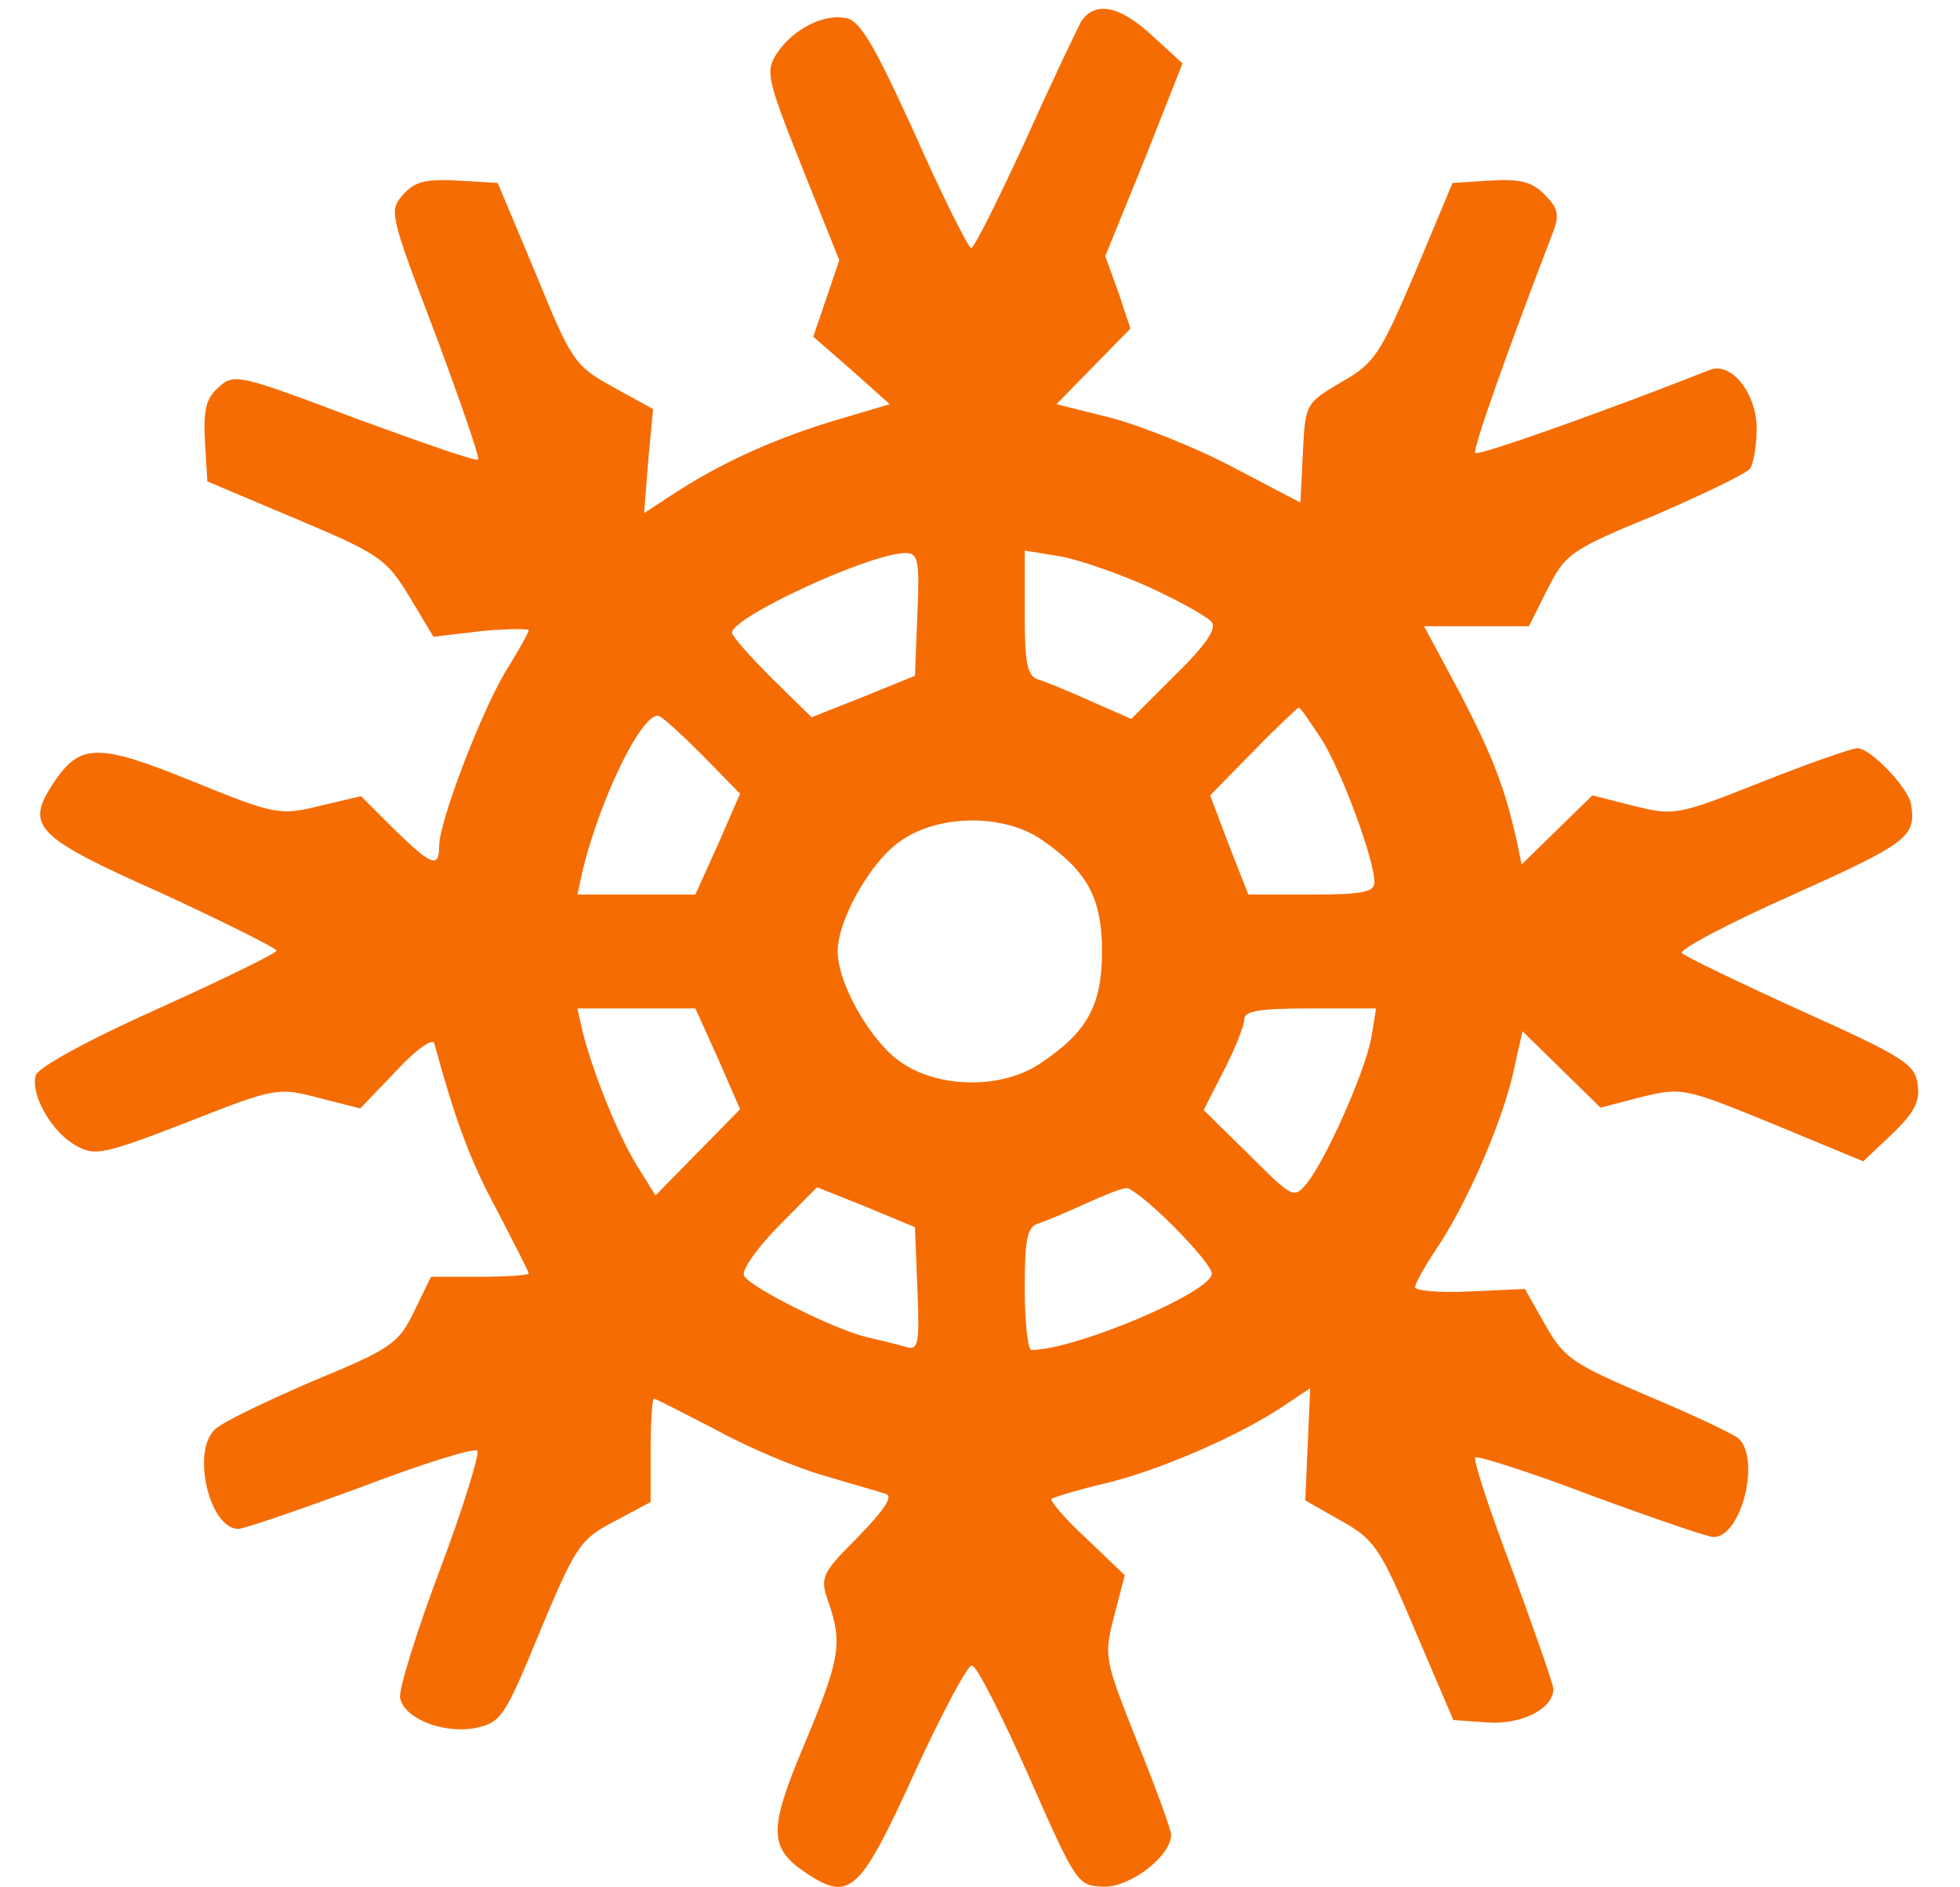 <?xml version="1.0" standalone="no"?>
<!DOCTYPE svg PUBLIC "-//W3C//DTD SVG 20010904//EN"
 "http://www.w3.org/TR/2001/REC-SVG-20010904/DTD/svg10.dtd">
<svg version="1.0" xmlns="http://www.w3.org/2000/svg"
 width="241pt" height="232pt" viewBox="0 0 241 232"
 preserveAspectRatio="xMidYMid meet">

<g transform="translate(0,232) scale(0.1,-0.1)"
fill="#f56c03" stroke="none">
<path d="M1329 2293 c-5 -10 -37 -76 -69 -148 -33 -71 -62 -130 -66 -130 -3 0
-35 63 -69 140 -51 112 -68 141 -86 143 -28 5 -65 -15 -84 -44 -14 -22 -12
-31 31 -139 l46 -115 -16 -47 -16 -47 47 -41 47 -42 -74 -22 c-74 -23 -137
-52 -196 -91 l-32 -21 5 64 6 64 -49 27 c-47 26 -51 31 -95 139 l-47 112 -49
3 c-39 2 -53 -1 -67 -17 -18 -20 -17 -24 39 -171 31 -83 55 -153 53 -155 -2
-3 -70 21 -152 51 -143 54 -148 55 -167 38 -16 -14 -19 -28 -17 -67 l3 -49
109 -46 c102 -43 111 -49 139 -95 l30 -50 59 7 c32 3 58 3 58 1 0 -3 -12 -24
-26 -47 -30 -47 -84 -188 -84 -218 0 -28 -9 -25 -55 20 l-41 41 -51 -12 c-49
-12 -55 -11 -158 31 -116 47 -137 46 -170 -4 -34 -52 -22 -65 133 -134 78 -36
142 -68 142 -71 0 -3 -65 -35 -145 -71 -87 -39 -147 -72 -151 -82 -7 -24 20
-71 50 -87 23 -13 35 -10 136 29 109 43 112 43 162 30 l51 -13 44 46 c24 26
45 41 47 34 26 -95 44 -144 77 -205 21 -41 39 -75 39 -78 0 -2 -27 -4 -60 -4
l-60 0 -21 -43 c-19 -39 -27 -45 -126 -86 -58 -25 -112 -51 -119 -59 -29 -28
-6 -122 29 -122 7 0 74 23 150 51 76 29 140 49 144 45 3 -3 -17 -69 -46 -146
-29 -77 -51 -148 -49 -158 5 -25 52 -44 92 -37 32 7 36 12 80 119 44 105 49
113 91 135 l45 24 0 63 c0 35 2 64 4 64 3 0 37 -18 78 -39 40 -22 100 -47 133
-56 33 -10 66 -19 74 -22 10 -2 -1 -19 -34 -53 -46 -46 -47 -50 -36 -81 17
-50 14 -69 -30 -174 -45 -107 -44 -128 5 -160 51 -33 64 -21 130 124 34 74 66
134 71 133 6 0 37 -62 70 -136 59 -134 60 -135 93 -136 33 0 82 38 82 64 0 6
-19 58 -42 115 -40 101 -41 104 -28 154 l13 50 -47 45 c-26 24 -45 46 -43 49
3 2 32 11 66 19 64 15 164 58 219 95 l33 22 -3 -69 -3 -69 44 -25 c41 -23 48
-33 91 -135 l47 -110 42 -3 c42 -3 81 17 81 41 0 6 -23 71 -50 145 -28 74 -49
137 -46 140 3 2 67 -18 143 -47 76 -28 143 -51 150 -51 34 0 58 95 31 121 -7
6 -58 30 -113 53 -91 39 -102 46 -125 87 l-25 44 -67 -3 c-38 -2 -68 1 -68 5
0 5 12 26 26 47 36 53 79 151 94 214 l12 54 48 -47 48 -47 50 13 c50 12 52 12
162 -33 l111 -46 35 33 c27 26 35 40 32 61 -3 25 -16 34 -143 91 -77 35 -143
67 -147 71 -4 4 58 37 137 72 140 63 151 71 145 110 -2 20 -50 70 -66 70 -7 0
-61 -19 -119 -42 -103 -41 -107 -41 -156 -29 l-51 13 -43 -42 -44 -43 -6 29
c-15 66 -29 103 -70 182 l-44 82 64 0 65 0 23 46 c22 43 28 48 133 91 60 26
112 51 116 57 4 6 8 28 8 49 0 43 -31 83 -58 72 -124 -49 -284 -106 -288 -102
-4 3 40 127 95 270 9 23 7 31 -10 48 -16 16 -30 19 -67 17 l-46 -3 -46 -110
c-43 -101 -50 -112 -91 -135 -44 -26 -44 -27 -47 -87 l-3 -61 -82 43 c-45 24
-113 51 -150 61 l-68 17 45 46 46 47 -15 45 -16 44 48 118 47 119 -37 34 c-41
38 -71 43 -88 17z m-201 -729 l-3 -75 -64 -26 -63 -25 -49 48 c-27 27 -49 52
-49 56 0 19 168 97 213 98 16 0 18 -8 15 -76z m285 34 c37 -17 71 -36 77 -43
6 -8 -7 -28 -45 -65 l-54 -54 -48 21 c-26 12 -56 24 -65 27 -15 4 -18 18 -18
82 l0 77 43 -7 c23 -4 72 -21 110 -38z m212 -187 c25 -40 65 -148 65 -176 0
-12 -15 -15 -78 -15 l-77 0 -24 61 -23 61 53 54 c29 30 55 54 56 54 2 0 14
-18 28 -39z m-762 -19 l47 -48 -27 -62 -28 -62 -73 0 -72 0 6 28 c21 87 71
192 93 192 4 0 28 -22 54 -48z m417 -104 c57 -39 75 -72 75 -138 0 -66 -18
-99 -75 -137 -46 -32 -124 -32 -171 0 -37 24 -79 97 -79 137 0 40 42 113 79
137 47 32 125 32 171 1z m-397 -270 l27 -62 -52 -53 -52 -53 -23 37 c-24 39
-55 117 -67 166 l-6 27 72 0 73 0 28 -62z m803 25 c-8 -41 -54 -146 -79 -178
-16 -19 -17 -19 -71 35 l-56 55 25 49 c14 27 25 55 25 63 0 10 20 13 81 13
l81 0 -6 -37z m-621 -207 l60 -25 3 -76 c3 -70 1 -76 -15 -71 -10 3 -31 8 -48
12 -38 9 -141 60 -150 75 -4 6 14 32 41 60 27 27 48 49 49 49 0 0 27 -11 60
-24z m377 -23 c26 -26 48 -52 48 -59 0 -23 -168 -94 -222 -94 -4 0 -8 34 -8
75 0 63 3 77 18 81 9 3 35 14 57 24 22 10 44 19 50 19 5 1 31 -20 57 -46z"/>
</g>
</svg>
